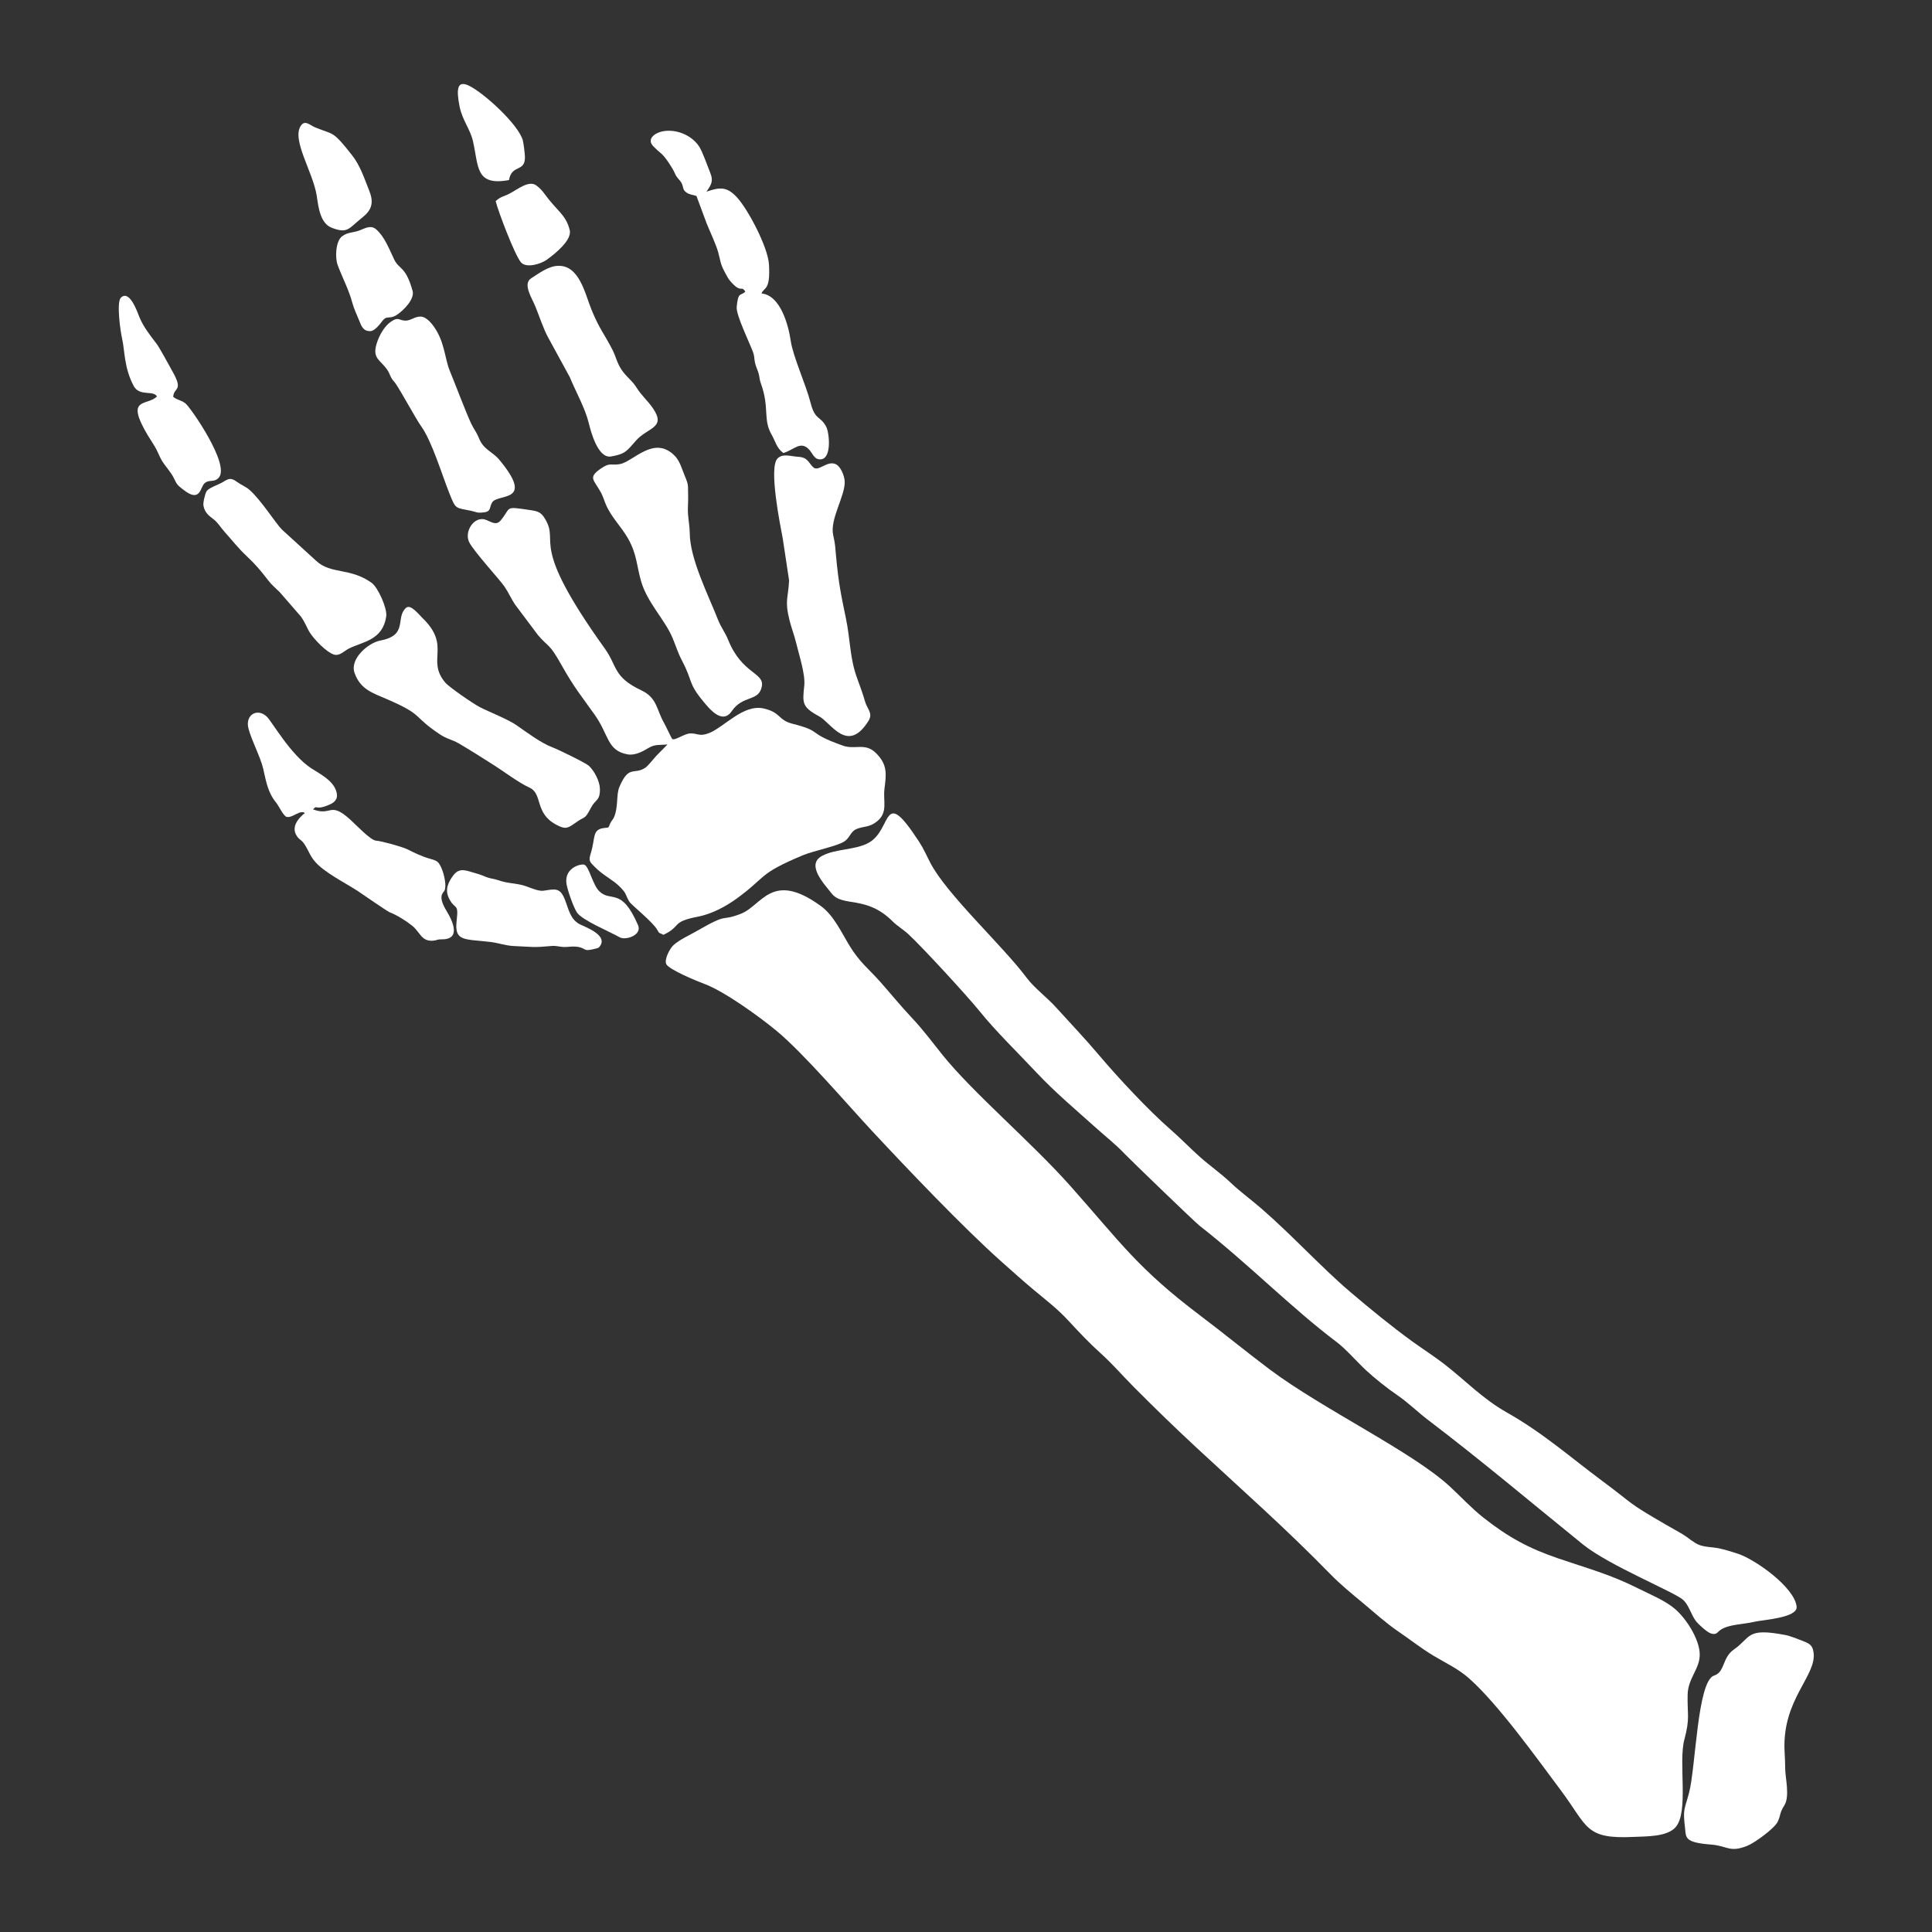 <svg xmlns="http://www.w3.org/2000/svg" width="375" viewBox="0 0 375 375" height="375" version="1.0"><rect x="0" y="0" width="375" height="375" fill="#333333" stroke="none"/><defs><clipPath id="a"><path d="M 326 316 L 352.586 316 L 352.586 359 L 326 359 Z M 326 316"/></clipPath></defs><path fill="#FFF" d="M 78.82 117.977 C 76.656 119.879 79.328 123.289 73.84 124.324 C 71.434 124.777 67.883 127.891 68.805 130.566 C 69.93 133.84 72.336 134.504 75.242 135.766 C 82.352 138.848 79.934 138.91 85.371 142.531 C 86.715 143.43 87.84 143.59 89.016 144.277 C 91.32 145.633 93.699 147.133 95.957 148.578 C 97.973 149.867 100.703 151.934 102.758 152.871 C 105.391 154.07 103.719 157.773 107.895 160.035 C 109.625 160.977 110.121 160.852 111.578 159.789 C 113.73 158.211 113.371 159.305 114.738 156.727 C 115.598 155.102 116.516 155.457 116.438 153.047 C 116.391 151.617 115.371 149.66 114.344 148.68 C 113.73 148.09 108.277 145.445 107.23 145.059 C 105.055 144.254 102.227 142.137 100.281 140.781 C 98.602 139.609 95.148 138.273 93.156 137.266 C 91.949 136.652 87.215 133.422 86.422 132.484 C 82.672 128.043 87.676 125.414 81.949 119.902 C 81.336 119.316 79.707 117.195 78.82 117.977 Z M 78.82 117.977" fill-rule="evenodd"/><path fill="#FFF" d="M 30.465 76.953 C 28.531 78.875 24.242 76.965 28.605 84.363 C 29.094 85.195 29.988 86.496 30.371 87.262 C 31 88.508 31.066 88.977 31.91 90.137 C 32.473 90.91 33.281 91.871 33.691 92.703 C 34.418 94.18 34.418 94.145 35.652 95.102 C 38.922 97.645 38.844 94.582 39.684 93.824 C 40.648 92.949 41.523 93.77 42.477 92.695 C 44.691 90.195 37.062 79.195 36.023 78.324 C 35.223 77.656 34.371 77.656 33.621 77.027 C 33.727 75.09 35.719 76.023 33.43 72.008 C 32.746 70.812 31.008 67.512 30.332 66.645 C 29.141 65.113 27.766 63.324 27.047 61.52 C 26.648 60.516 25.145 56.168 23.473 57.77 C 22.562 58.645 23.375 64.332 23.703 65.738 C 24.227 68.004 24.059 71.355 25.941 74.898 C 27.074 77.031 29.766 75.672 30.465 76.953 Z M 30.465 76.953" fill-rule="evenodd"/><path fill="#FFF" d="M 43.254 93.57 C 42.484 94.047 40.492 94.699 40.105 95.34 C 39.801 95.848 39.375 97.586 39.492 98.164 C 39.758 99.492 40.445 100.016 41.434 100.777 C 42.375 101.508 42.793 102.359 43.59 103.238 C 45.129 104.93 46.172 106.34 47.879 107.941 C 49.645 109.598 50.656 110.824 52.117 112.723 C 52.777 113.586 53.531 114.172 54.277 114.918 L 58.398 119.66 C 59.281 120.879 59.539 121.879 60.219 122.906 C 61.051 124.164 63.332 126.559 64.77 127.035 C 65.918 127.414 66.77 126.348 67.746 125.867 C 70.5 124.516 74.324 124.254 74.969 119.59 C 75.176 118.082 73.383 114.027 72.125 113.121 C 67.957 110.129 64.23 111.52 61.379 108.867 L 54.727 102.793 C 53.539 101.621 50.746 97.156 48.484 95.133 C 47.699 94.43 46.918 94.191 46.078 93.586 C 44.844 92.695 44.465 92.816 43.254 93.57 Z M 43.254 93.57" fill-rule="evenodd"/><path fill="#FFF" d="M 116.68 90.91 C 114.023 92.719 115.273 93.082 116.652 95.617 C 117.043 96.34 117.262 97.141 117.59 97.902 C 118.672 100.449 120.609 102.219 121.934 104.578 C 123.648 107.641 123.555 109.785 124.434 112.812 C 125.656 117.02 129.031 120.23 130.539 123.816 C 131.133 125.234 131.633 126.828 132.348 128.176 C 134.539 132.324 133.516 132.492 136.379 135.984 C 137.617 137.492 140.164 140.762 142.027 138.039 C 144.23 134.812 147.312 136.273 147.875 133.207 C 148.371 130.512 143.98 130.828 141.324 124.168 C 140.766 122.762 139.973 121.84 139.355 120.266 C 137.477 115.488 133.918 108.508 133.879 103.473 C 133.867 102.219 133.645 101.098 133.547 99.848 C 133.445 98.559 133.613 97.496 133.566 96.191 C 133.488 94.184 133.746 94.328 132.895 92.312 C 132.324 90.965 131.969 89.477 130.934 88.434 C 126.91 84.398 122.922 89.629 120.297 90.086 C 118.508 90.398 118.465 89.695 116.68 90.91 Z M 116.68 90.91" fill-rule="evenodd"/><path fill="#FFF" d="M 75.918 62.41 C 74.578 63.309 73.539 65.215 73.078 66.793 C 72.25 69.641 73.812 69.801 75.191 71.812 C 75.555 72.348 75.625 72.727 75.914 73.266 C 76.211 73.832 76.488 74 76.82 74.492 C 77.895 76.074 80.789 81.406 81.75 82.742 C 83.844 85.645 85.805 92.223 87.25 95.816 C 88.477 98.859 88.32 98.516 91.352 99.129 C 92.609 99.383 92.457 99.629 93.984 99.441 C 95.402 99.266 94.953 98.359 95.559 97.473 C 96.734 95.758 103.91 97.645 96.891 89.211 C 95.633 87.699 93.867 87.297 92.98 85.094 C 92.43 83.727 91.98 83.34 91.457 82.223 C 90.469 80.125 88.332 74.469 87.309 71.988 C 86.262 69.461 86.344 66.047 83.867 62.934 C 83.379 62.324 82.559 61.523 81.75 61.453 C 80.562 61.352 79.742 62.277 78.652 62.234 C 77.367 62.184 77.375 61.434 75.918 62.41 Z M 75.918 62.41" fill-rule="evenodd"/><path fill="#FFF" d="M 123.449 85.512 C 125.738 82.938 129.332 83.098 126.77 79.297 C 125.703 77.719 124.562 76.863 123.527 75.191 C 122.535 73.594 121.203 72.969 120.172 70.977 C 119.691 70.051 119.402 68.926 118.941 68.016 C 117.246 64.699 116.336 63.875 114.781 60.039 C 113.531 56.949 112.438 51.422 108.27 51.598 C 106.418 51.672 104.57 53.074 103.086 54.027 C 101.406 55.105 103.258 57.867 103.926 59.516 C 104.613 61.211 105.535 63.953 106.367 65.453 L 110.602 73.215 C 111.695 75.902 113.559 79.184 114.266 82.07 C 114.68 83.77 116.059 89.023 118.586 88.602 C 121.418 88.129 121.684 87.504 123.449 85.512 Z M 123.449 85.512" fill-rule="evenodd"/><path fill="#FFF" d="M 66.41 45.855 C 65.137 46.789 65.008 50.016 65.543 51.453 C 66.457 53.902 67.73 56.281 68.395 58.797 C 68.703 59.973 69.293 61.137 69.746 62.285 C 70.172 63.363 70.527 64.332 71.941 64.266 C 72.691 64.23 73.684 63.012 74.129 62.41 C 75.141 61.043 75.496 62.078 76.961 61.156 C 78.23 60.352 80.543 58.086 80.082 56.449 C 78.715 51.566 77.48 52.406 76.488 50.32 C 75.566 48.383 74.648 45.934 73.008 44.512 C 71.965 43.609 70.836 44.328 69.777 44.727 C 68.516 45.207 67.551 45.02 66.41 45.855 Z M 66.41 45.855" fill-rule="evenodd"/><path fill="#FFF" d="M 98.793 34.949 C 99.355 31.754 102.008 33.574 101.887 30.324 C 101.867 29.785 101.621 27.746 101.48 27.246 C 100.594 24.074 93.746 17.895 90.961 16.602 C 88.746 15.574 88.543 17.281 89.195 20.621 C 89.73 23.348 91.25 25 91.805 27.414 C 92.922 32.277 92.23 36.168 98.793 34.949 Z M 98.793 34.949" fill-rule="evenodd"/><path fill="#FFF" d="M 58.422 24.363 C 56.5 27.078 60.793 33.398 61.488 38.074 C 61.801 40.168 62.148 43.336 64.367 44.199 C 67.438 45.398 67.691 44.352 69.926 42.551 C 71.383 41.375 72.926 40.145 71.695 37.082 C 70.707 34.629 69.949 32.184 68.336 30.133 C 64.52 25.27 64.816 26.215 61.219 24.746 C 60.168 24.316 59.223 23.227 58.422 24.363 Z M 58.422 24.363" fill-rule="evenodd"/><path fill="#FFF" d="M 96.207 39.031 C 96.707 41.086 99.914 49.496 101.109 50.91 C 102.133 52.117 104.977 51.25 106.16 50.395 C 107.555 49.379 111.047 46.672 110.586 44.688 C 109.891 41.695 108.031 40.863 105.805 37.777 C 105.281 37.051 104.816 36.504 104.07 35.973 C 102.637 34.953 100.465 36.762 98.895 37.582 C 97.672 38.223 97.344 38.047 96.207 39.031 Z M 96.207 39.031" fill-rule="evenodd"/><path fill="#FFF" d="M 135.184 38.043 L 137.168 43.383 C 137.816 44.984 138.988 47.449 139.414 49.008 C 140.043 51.301 139.668 51.086 141.309 53.965 C 141.586 54.453 142.438 55.367 142.898 55.691 C 143.961 56.441 144.031 55.562 144.664 56.605 C 143.785 57.516 143.266 56.492 142.992 59.598 C 142.855 61.137 145.457 66.465 146.137 68.277 C 146.453 69.121 146.363 69.449 146.523 70.289 C 146.699 71.207 147.012 71.656 147.254 72.5 C 147.441 73.164 147.402 73.664 147.68 74.41 C 149.41 79.148 148.043 81.355 149.754 84.336 C 150.539 85.707 150.711 86.953 152.039 87.926 C 154.035 87.402 155.398 85.387 157.105 87.324 C 157.613 87.895 158.016 88.965 158.832 89.129 C 161.594 89.672 160.977 84.02 160.398 82.895 C 159.246 80.648 158.219 81.664 157.34 78.211 C 156.441 74.668 153.914 69.184 153.484 66.176 C 153.066 63.285 151.547 57.32 147.805 56.957 C 148.328 55.688 149.562 56.445 149.254 51.293 C 149.051 47.945 145.152 40.551 142.992 38.25 C 141.109 36.242 139.75 36.277 137.133 37.207 C 137.969 35.922 138.566 35.254 137.832 33.477 C 137.309 32.203 136.379 29.488 135.723 28.469 C 134.246 26.18 131.141 24.961 128.539 25.508 C 127.164 25.797 125.402 26.969 126.84 28.43 C 127.289 28.883 127.836 29.387 128.328 29.789 C 129.098 30.414 130.52 32.562 130.961 33.586 C 131.418 34.656 131.906 34.82 132.297 35.543 C 132.73 36.355 132.406 36.789 133.27 37.387 C 133.883 37.82 134.602 37.816 135.184 38.043 Z M 135.184 38.043" fill-rule="evenodd"/><path fill="#FFF" d="M 150.926 88.977 C 149.152 90.73 151.457 101.973 151.938 104.574 L 153.16 112.648 C 153.004 116.148 152.262 116.465 153.25 120.418 C 153.629 121.938 154.137 123.16 154.516 124.727 C 155.074 127.07 156.34 130.867 156.109 133.07 C 155.758 136.469 155.617 137.215 159.008 139.047 C 161.32 140.297 164.508 146.422 168.562 139.938 C 169.52 138.41 168.309 137.645 167.895 136.129 C 167.543 134.852 166.855 132.969 166.383 131.68 C 164.906 127.676 165.086 124.273 164.164 119.879 C 163.27 115.617 162.75 113.117 162.27 107.871 C 162.098 106.035 162.145 105.762 161.723 103.875 C 161.027 100.781 164.078 96.238 163.957 93.438 C 163.91 92.344 163.141 90.32 161.965 90 C 160.328 89.559 158.832 91.582 157.875 90.719 C 156.914 89.848 156.84 88.766 154.93 88.664 C 153.516 88.59 151.953 87.961 150.926 88.977 Z M 150.926 88.977" fill-rule="evenodd"/><path fill="#FFF" d="M 107.082 183.613 C 107.969 183.535 108.543 183.77 109.367 183.809 C 110.277 183.848 110.859 183.652 111.867 183.75 C 113.129 183.871 113.234 184.293 113.93 184.41 C 114.211 184.457 116.047 184.102 116.227 183.91 C 118.477 181.547 113.258 179.82 112.43 179.348 C 110.652 178.336 110.383 176.473 109.625 174.566 C 108.688 172.223 107.734 172.559 105.523 172.883 C 104.289 173.062 102.602 172.066 101.18 171.754 C 99.332 171.348 98.469 171.457 96.613 170.816 C 95.859 170.559 95.164 170.543 94.379 170.23 C 93.582 169.91 93.199 169.734 92.348 169.508 C 90.801 169.102 89.277 168.23 88.051 169.824 C 87.016 171.168 86.332 172.621 87.098 174.262 C 88.281 176.785 89.062 175.051 88.637 178.684 C 88.152 182.781 90.059 182.227 95.176 182.832 C 96.664 183.008 98.227 183.559 99.656 183.621 C 103.492 183.785 103.434 183.953 107.082 183.613 Z M 107.082 183.613" fill-rule="evenodd"/><path fill="#FFF" d="M 111.98 177.109 C 112.98 178.621 118.246 180.773 120.258 181.918 C 121.449 182.598 124.668 181.492 123.848 179.59 C 120.582 171.996 118.574 175.266 116.277 172.949 C 115.016 171.676 114.316 168.074 113.367 167.82 C 112.703 167.645 109.75 168.379 109.914 171.184 C 109.984 172.41 111.301 176.086 111.98 177.109 Z M 111.98 177.109" fill-rule="evenodd"/><path fill="#FFF" d="M 59.176 157.797 C 59.062 157.945 56.031 160.055 57.664 162.344 C 58.305 163.238 58.555 162.848 59.457 164.449 C 60.074 165.543 60.23 166.137 61.066 167.148 C 62.852 169.316 67.031 171.367 69.426 172.938 C 70.25 173.477 75.16 176.898 75.695 177.102 C 77.008 177.59 78.941 178.816 80.008 179.684 C 81.602 180.98 81.797 182.848 84.211 182.57 C 84.945 182.484 84.852 182.312 85.617 182.328 C 89.516 182.418 87.977 178.961 86.672 176.809 C 84.906 173.895 85.996 173.367 86.266 172.875 C 86.715 172.059 86.25 169.738 85.676 168.465 C 85.121 167.227 84.805 167.062 83.594 166.723 C 81.715 166.195 80.715 165.645 79 164.816 C 78.066 164.363 74.066 163.238 72.977 163.168 C 71.922 163.098 69.18 160.172 67.988 159.09 C 63.957 155.426 64.375 158.492 60.762 157.098 C 61.664 156.074 61.047 157.445 64.012 156.152 C 65.305 155.586 65.699 154.723 65.203 153.387 C 64.477 151.426 62.203 150.266 60.5 149.18 C 56.414 146.57 52.781 140.031 51.777 139.09 C 49.922 137.344 47.531 138.777 48.23 141.414 C 48.871 143.832 50.566 146.949 51.082 149.188 C 51.656 151.664 51.961 153.797 53.613 155.812 C 54.148 156.461 55.02 158.426 55.656 158.562 C 56.801 158.801 58.219 157.121 59.176 157.797 Z M 59.176 157.797" fill-rule="evenodd"/><g clip-path="url(#a)"><path fill="#FFF" d="M 352.016 320.781 C 351.812 319.191 351.094 318.977 349.719 318.426 C 349.004 318.141 347.352 317.512 346.656 317.379 C 338.852 315.863 339.98 317.781 336.547 320.164 C 334.242 321.766 334.832 324.559 332.719 325.219 C 329.438 326.238 329.16 343.023 327.836 348.016 C 326.93 351.414 326.621 351.07 327.066 354.828 C 327.281 356.637 326.863 357.625 332.062 358.023 C 335.395 358.277 335.641 359.66 339.168 358.262 C 340.535 357.719 344.461 354.891 345.07 353.562 C 345.676 352.25 345.391 351.898 346.332 350.434 C 347.449 348.699 346.516 345.031 346.512 343.383 C 346.508 342.113 346.438 341.047 346.379 339.801 C 345.926 329.836 352.602 325.328 352.016 320.781 Z M 352.016 320.781" fill-rule="evenodd"/></g><path fill="#FFF" d="M 168.688 163.539 C 166.148 165.012 162.215 164.703 159.562 166.125 C 156.328 167.859 160.113 171.715 161.379 173.371 C 163.543 176.188 168.051 173.652 173.262 178.84 C 174.18 179.754 175.32 180.41 176.297 181.309 C 179.109 183.902 187.875 193.469 190.023 196.137 C 193.281 200.18 197.551 204.312 201.152 208.152 C 204.852 212.09 208.699 215.289 212.68 218.875 C 214.828 220.805 216.391 221.957 218.469 224.133 C 219.508 225.219 231.906 237.188 232.812 237.895 C 242.32 245.316 250.656 253.875 259.461 260.504 C 261.23 261.832 263.422 264.371 265.16 265.984 C 266.785 267.492 269.34 269.527 271.176 270.773 C 273.324 272.234 275.129 274.047 277.164 275.594 C 287.754 283.652 296.922 291.418 307.234 299.766 C 312.355 303.906 325.121 309.043 326.738 310.57 C 327.809 311.582 328.234 313.359 329.129 314.59 C 329.594 315.234 331.324 316.797 332.051 317.039 C 333.215 317.426 333.312 316.777 333.98 316.34 C 335.625 315.254 338.227 315.332 340.605 314.77 C 342.117 314.414 348.93 314.035 348.727 311.867 C 348.371 308.137 340.707 302.676 337.289 301.566 C 336.156 301.199 334.797 300.777 333.637 300.531 C 332.406 300.27 330.973 300.316 329.824 299.871 C 328.723 299.449 327.672 298.441 326.621 297.805 C 325.578 297.172 324.496 296.605 323.441 295.992 C 315.453 291.352 317.711 292.441 310.996 287.449 C 304.691 282.766 299.555 278.164 292.398 274.113 C 287.77 271.492 284.469 267.977 280.301 264.746 C 278.379 263.254 276.137 261.828 274.125 260.371 C 269.945 257.332 266.047 254.133 262.113 250.793 C 256.559 246.078 250.812 239.754 244.762 234.516 C 242.793 232.812 240.742 231.336 238.844 229.535 C 236.934 227.723 234.852 226.293 232.902 224.559 C 230.941 222.812 229.113 220.895 227.148 219.191 C 222.957 215.551 216.957 209.121 213.172 204.633 C 210.805 201.824 207.445 198.254 204.918 195.473 C 203.18 193.562 200.711 191.719 199.266 189.781 C 194.582 183.504 183.688 173.555 180.531 167.391 C 179.773 165.91 179.277 164.73 178.348 163.309 C 171.219 152.391 173.27 160.887 168.688 163.539 Z M 168.688 163.539" fill-rule="evenodd"/><path fill="#FFF" d="M 129.316 187.121 C 129.816 188.207 135.43 190.496 136.715 190.973 C 140.609 192.414 147.379 197.324 150.684 200.051 C 155.973 204.418 164.473 214.379 169.305 219.566 C 176.188 226.957 187.004 238.309 194.363 244.867 C 196.512 246.777 198.656 248.707 200.867 250.547 C 203.195 252.48 205.254 254.055 207.34 256.301 C 209.496 258.625 211.305 260.566 213.676 262.703 C 215.934 264.746 217.789 266.91 219.906 269.047 C 223.965 273.148 228.312 277.359 232.547 281.277 C 241.293 289.383 249.727 296.836 258.098 305.418 C 260.238 307.609 262.344 309.309 264.68 311.254 C 266.832 313.047 269.012 315.035 271.324 316.609 C 273.621 318.168 275.852 319.945 278.219 321.363 C 280.691 322.844 283.035 323.887 285.227 325.844 C 290.848 330.871 298.078 340.977 302.949 347.492 C 308.227 354.547 307.594 357 317.051 356.543 C 319.43 356.426 323.539 356.574 325.23 354.66 C 327.832 351.719 325.746 342.145 326.922 337.699 C 328.074 333.355 327.477 332.98 327.57 328.902 C 327.645 325.652 330.031 323.883 329.914 320.957 C 329.801 318.059 327.27 314.129 325.09 312.273 C 323.133 310.617 320.242 309.457 317.938 308.297 C 312.469 305.547 308.09 304.418 302.438 302.48 C 296.652 300.5 292.77 298.375 287.957 294.594 C 285.652 292.781 283.609 290.562 281.457 288.566 C 274.133 281.77 256.676 273.488 246.414 265.777 C 241.922 262.402 237.523 258.793 232.996 255.375 C 220.879 246.234 217.598 241.289 207.852 230.301 C 200.246 221.727 188.746 212.027 182.887 204.695 C 180.816 202.105 179.215 199.914 176.91 197.469 C 174.773 195.199 172.941 192.926 170.895 190.617 C 168.543 187.969 166.918 186.84 164.949 183.652 C 163.324 181.012 161.848 177.684 159.316 175.848 C 149.77 168.914 147.941 175.766 143.785 177.371 C 139.68 178.961 141.641 177.012 135.34 180.656 C 133.879 181.504 131.977 182.328 130.738 183.438 C 129.988 184.105 128.906 186.238 129.316 187.121 Z M 129.316 187.121" fill-rule="evenodd"/><path fill="#FFF" d="M 129.547 144.492 L 129.512 144.547 L 127.355 146.742 C 126.867 147.277 125.742 148.703 125.246 149.023 C 123.004 150.484 122.082 148.383 120.215 152.762 C 119.59 154.227 120.043 156.621 119.188 158.609 C 118.953 159.152 118.719 159.215 118.41 159.895 C 118.055 160.684 118.266 160.617 117.398 160.699 C 114.84 160.938 115.625 162.57 114.672 165.613 C 114.184 167.164 114.5 167.297 115.488 168.309 C 117.07 169.926 118.949 170.742 120.309 172.113 C 121.742 173.562 121.262 173.504 122.152 175.012 C 122.52 175.633 126.727 178.953 127.555 180.457 C 128.074 181.398 127.941 180.945 128.758 181.453 C 132.434 179.715 130.102 178.961 135.516 177.914 C 138.102 177.41 140.762 176.012 142.895 174.477 C 148.879 170.16 146.977 169.707 155.848 166 C 157.918 165.137 162.629 164.215 163.953 163.281 C 165.023 162.527 165.078 161.379 166.289 160.898 C 167.793 160.297 168.68 160.648 170.184 159.465 C 172.43 157.707 171.367 155.516 171.676 153.082 C 172.027 150.293 172.32 148.43 170.008 146.156 C 167.91 144.09 165.977 145.57 163.609 144.73 C 156.262 142.121 159.945 142.035 153.785 140.469 C 150.984 139.754 151.59 138.289 148.258 137.52 C 144.277 136.598 140.52 141.184 137.582 142.309 C 135.707 143.027 135.395 142.301 133.957 142.355 C 132.816 142.398 131.02 143.789 130.473 143.441 C 130.375 143.383 129.195 140.836 128.945 140.418 C 127.422 137.836 127.617 135.465 124.48 133.992 C 118.992 131.41 119.852 129.312 117.387 125.875 C 102.48 105.102 108.637 105.594 105.879 100.852 C 105.094 99.5 104.543 99.25 103.07 99.031 C 97.691 98.23 99.352 98.414 97.172 101.027 C 96.293 102.082 95.324 101.273 94.348 100.906 C 92.02 100.02 90.043 103.219 91.074 105.25 C 91.992 107.07 96.965 112.461 97.934 113.875 C 98.68 114.961 99.215 116.215 99.965 117.332 L 104.449 123.309 C 106.668 125.871 106.543 124.723 109.035 129.164 C 111.543 133.621 112.805 135.02 115.457 138.773 C 118.223 142.684 117.809 145.691 121.816 146.422 C 123.277 146.684 124.781 145.84 125.961 145.133 C 127.164 144.414 128.18 144.652 129.547 144.492 Z M 129.547 144.492" fill-rule="evenodd"/><path fill="#FFF" d="M 131.586 96.504 L 131.656 97.105 Z M 131.586 96.504" fill-rule="evenodd"/><path fill="#FFF" d="M 145.715 178.695 C 143.297 179.574 139.75 179.531 132.992 183.734 C 129.473 185.957 130.895 187.234 134.133 188.539 C 144.047 192.547 139.98 190.715 148.531 196.52 C 154.898 200.848 162.121 209.16 167.352 214.863 C 173.562 221.633 185.43 234.055 191.969 240.152 C 196.027 243.938 200.543 247.988 204.852 251.469 C 217.191 261.418 228.641 275.422 241.418 286.887 C 245.664 290.699 249.969 294.734 254.086 298.691 C 256.195 300.723 258.129 302.879 260.203 304.926 C 262.297 306.988 264.5 308.664 266.75 310.527 C 271.145 314.176 275.371 317.406 280.207 320.469 C 290.617 327.062 297.055 336.586 304.566 346.434 C 310.586 354.328 308.297 354.918 318.91 354.551 C 322.047 354.445 324.578 354.148 324.766 350.434 C 324.906 347.727 324.293 344.266 324.297 341.277 C 324.297 337.973 325.594 335.902 325.641 333.066 C 325.695 329.766 324.262 327.977 326.273 324.879 C 328.262 321.824 328.074 320.066 326.137 316.84 C 324.422 313.973 322.285 312.801 319.43 311.324 C 313.953 308.5 310.379 306.82 304.453 304.949 C 298.719 303.137 293.527 301.742 288.785 297.996 C 286.523 296.211 284.613 294.148 282.414 292.363 C 280.25 290.605 278.91 288.793 276.625 287.199 C 266.945 280.465 257.164 275.762 248.672 269.758 C 244.004 266.457 239.883 262.891 235.336 259.516 C 221.887 249.523 220.961 247.875 210.047 235.73 C 205.988 231.215 202.309 226.926 197.926 222.664 C 191.316 216.238 185.059 210.895 179.617 203.52 C 177.715 200.945 175.773 198.93 173.645 196.574 C 171.633 194.344 169.848 191.992 167.691 189.879 C 160.863 183.188 162.859 179.258 156.758 176.02 C 149.531 172.18 149.246 177.41 145.715 178.695 Z M 145.715 178.695" fill-rule="evenodd"/><path fill="#FFF" d="M 174.285 160.223 C 171.281 162 172.723 165.422 164.125 166.484 C 163.004 166.625 160.582 166.688 160.016 167.809 C 159.41 169.008 160.676 170.691 161.57 171.422 C 162.828 172.449 169.039 173.809 171.688 175.301 C 172.75 175.902 173.562 176.91 174.473 177.715 C 175.414 178.547 176.48 179.215 177.406 180.055 C 182.344 184.527 189.074 192.598 193.523 197.535 C 196.906 201.285 200.863 205.098 204.387 208.793 C 209.316 213.957 213.172 216.461 218.164 222.105 C 219.137 223.207 225.293 228.707 226.664 230.012 C 227.578 230.883 228.367 231.863 229.289 232.723 C 230.242 233.605 231.211 234.352 232.152 235.285 L 237.949 240.234 C 244.617 245.094 249.418 250.258 255.164 254.762 C 256.293 255.645 256.988 256.391 258.012 257.324 C 258.977 258.207 260.023 258.801 261.023 259.594 C 264.551 262.395 266.438 265.637 272.41 269.582 C 274.25 270.801 276.453 272.691 278.227 274.117 C 280.262 275.75 282.27 276.922 284.25 278.516 C 288.25 281.742 291.961 284.641 295.812 288.086 C 304.969 296.277 311.965 301.281 322.891 306.93 C 325.918 308.492 327.988 308.809 329.09 310.828 C 331.055 314.422 330.676 315.211 335.719 313.656 C 336.82 313.316 338.688 313.156 339.938 312.918 C 345.758 311.812 350 312.508 339.52 304.602 C 338.352 303.723 334.223 302.105 332.777 301.867 C 331.516 301.664 330.414 301.957 329.172 301.41 C 328.297 301.027 327.016 299.988 326.07 299.43 C 318.121 294.727 315.336 292.848 307.828 287 C 305.895 285.492 303.973 283.785 302.055 282.336 C 296.484 278.133 289.742 274.016 283.801 269.906 C 281.871 268.57 279.996 266.801 277.996 265.363 C 271.418 260.652 266.637 257.391 260.25 251.746 C 254.867 246.988 249.184 241.152 243.547 236.016 C 241.684 234.32 239.602 232.891 237.703 231.148 C 233.969 227.727 230.117 224.539 226.352 221.066 C 222.465 217.48 219.086 213.766 215.41 209.988 C 209.875 204.293 205.039 198.301 199.406 192.609 C 197.555 190.738 196.082 188.379 194.152 186.348 C 192.316 184.418 190.652 182.535 188.91 180.527 C 187.246 178.613 185.039 176.508 183.539 174.637 C 178.879 168.816 177.391 162.938 174.285 160.223 Z M 174.285 160.223" fill-rule="evenodd"/><path fill="#FFF" d="M 139.648 170.57 C 138.684 169.895 137.691 167.883 138.328 166.82 C 139.242 167.445 139.086 167.543 139.52 168.625 C 139.859 169.469 140.195 169.91 139.648 170.57 Z M 145.48 161.676 C 146.84 161.52 148.629 162.137 149.168 163.414 C 148.375 163.676 147.676 163.258 146.961 162.996 C 146.223 162.727 145.426 162.664 145.48 161.676 Z M 164.754 155.035 C 163.426 154.512 162.691 152.59 162.805 151.84 C 163.719 151.668 163.602 152.02 164.109 152.941 C 164.504 153.648 164.863 154.344 164.754 155.035 Z M 162.191 154.855 C 161.75 154.785 161.949 155.164 161.215 153.82 C 160.801 153.062 159.246 150.227 160.523 150.047 C 161.168 150.555 161.406 151.668 161.723 152.449 C 161.871 152.809 162.133 153.348 162.246 153.691 C 162.543 154.562 162.586 154.266 162.191 154.855 Z M 146.215 154.121 C 144.594 155.523 141.199 153.496 140.004 152.18 C 139.715 151.863 138.191 149.223 137.988 148.734 C 137.531 147.648 136.418 145.785 137.223 144.895 C 138.402 145.012 138.844 147.164 139.273 148.215 C 141.672 154.125 145.625 152.625 146.215 154.121 Z M 157.652 163.398 C 159.117 162.801 161.207 162.66 162.336 161.699 C 163.469 160.73 163.457 159.402 165.512 158.859 C 166.254 158.664 167.219 158.598 167.914 158.324 C 170.523 157.301 169.094 155.508 169.562 152.77 C 169.914 150.695 170.082 150.328 168.984 148.27 C 167.602 145.66 166.168 148.301 161.016 146.723 C 157.676 145.703 155.629 142.453 154.195 143.348 C 154.375 144.32 154.91 145.305 155.289 146.234 C 155.707 147.254 155.797 147.965 156.188 148.938 C 156.566 149.891 157.09 150.977 157.375 151.941 C 158.762 156.621 155.848 153.809 154.691 149.512 C 154.082 147.246 153.266 145.223 152.855 143.77 C 152.477 142.43 152.191 142.895 151.203 141.887 C 150.184 140.852 149.852 139.566 147.332 139.379 C 145.215 139.219 140.5 143.086 139.535 143.484 C 136.566 144.711 137.457 144.953 134.488 144.18 C 132.027 143.539 126.75 149.25 126.668 150.242 C 127.871 150.891 131.965 152.004 131.629 153.695 C 129.996 152.645 126.898 150.672 124.855 150.996 C 119.332 151.875 122.207 153.496 120.148 158.867 C 119.863 159.617 119.328 160.227 119.109 161.082 C 121.227 162.055 122.734 161.113 125.039 162.695 C 126.027 163.379 129.375 166.113 129.414 167.168 C 128.523 168.297 127.246 166.516 126.613 165.871 C 124.477 163.695 123.328 163.098 120.598 162.828 C 118.949 162.664 118.633 162.543 116.965 163.281 C 116.523 165.52 115.508 166.184 117.418 167.906 C 118.75 169.109 120.219 169.77 121.496 170.996 C 122.398 171.871 122.73 172.406 123.223 173.59 C 123.762 174.875 128.355 179.363 128.695 179.508 C 130.129 177.852 129.414 177.551 132.004 176.586 C 133.512 176.023 135.242 176.035 136.664 175.465 C 137.863 174.98 144.594 171.508 145.125 170.906 C 147.145 168.625 149.684 166.621 152.531 165.477 C 154.238 164.789 155.945 164.098 157.652 163.398 Z M 157.652 163.398" fill-rule="evenodd"/><path fill="#FFF" d="M 329.254 355.695 C 330.945 356.043 333.707 356.168 335.133 356.66 C 337.57 357.496 338.871 356.523 341.344 354.66 C 344.258 352.469 343.109 352.57 344.609 349.711 C 345.531 347.945 344.078 340.57 344.438 336.926 C 344.57 335.574 345.23 332.406 345.742 331.199 C 346.457 329.516 347.395 327.594 348.223 325.965 C 351.273 319.977 351.156 320.562 344.098 318.961 C 342.625 318.629 342.23 318.672 340.828 319.301 C 338.473 320.355 336.141 324.156 335.109 326.406 C 334.105 328.609 332.414 328.105 331.871 331.465 C 331.586 333.23 330.938 335.598 330.797 337.289 C 330.527 340.551 330.203 346.125 329.27 349.203 C 328.664 351.195 328.25 353.738 329.254 355.695 Z M 329.254 355.695" fill-rule="evenodd"/><path fill="#FFF" d="M 140.301 137.387 C 141.117 136.738 140.875 136.391 141.578 135.66 C 142.402 134.805 143.102 134.969 143.832 134.281 C 143.672 133.629 143.234 134.68 142.91 133.438 C 143.836 133.121 144.309 133.539 145.508 132.852 C 145.617 131.484 143.535 131.535 141.656 128.891 C 140.324 127.016 139.633 125.023 138.477 123.012 C 137.453 121.215 134.223 112.375 132.855 109.348 C 132.527 109.41 132.969 109.484 132.16 109.797 C 132.254 107.668 132.066 105.793 132.055 103.719 C 132.051 103.066 131.664 97.719 131.543 97.402 C 131.008 98.043 130.621 102.273 128.957 105.52 C 128.199 104.676 129.414 102.734 129.668 101.695 C 129.965 100.473 131.352 94.152 131.203 93.332 C 130.961 92.012 130.02 89.691 128.836 88.91 C 126.668 87.484 123.227 91.797 119.121 91.859 C 115.746 91.91 117.723 93.711 118.27 94.938 C 118.676 95.852 119.02 96.855 119.406 97.781 C 120.203 99.684 124.793 104.242 125.426 109.141 C 125.898 112.777 127.758 116.062 129.719 119.074 C 134.121 125.832 136.059 136.66 140.301 137.387 Z M 140.301 137.387" fill-rule="evenodd"/><path fill="#FFF" d="M 105.988 122.789 C 109.09 125.641 110.434 128.305 112.34 131.82 C 112.758 132.59 113.875 134.742 114.312 135.289 C 118.102 140.031 116.797 140.008 120.531 143.988 C 121.539 145.066 123.289 145.031 123.32 145.02 C 124.023 144.375 124.336 143.551 125.242 143.098 C 126.434 142.508 127.176 143.117 127.871 142.414 C 127.551 141.168 125.43 136.516 124.168 135.773 C 121.473 134.184 121.262 134.977 119.035 132.043 C 116.008 128.066 116.992 128.426 116.082 127.043 C 115.754 126.547 115.332 126.281 114.965 125.75 C 113.883 124.188 111.746 121.156 110.922 119.613 C 109.547 117.051 108.258 115.395 107.117 112.594 C 106.004 109.859 104.812 108.02 105.07 105.008 C 105.168 103.883 104.875 102.34 104.105 101.477 C 103.355 100.629 102.188 100.723 101.16 100.457 C 98.051 99.652 99.398 104.16 95.855 103.297 C 94.734 103.023 93.918 101.953 92.996 102.664 C 91.773 103.605 92.352 104.641 93.18 105.535 C 94.691 107.172 96.043 109.559 97.531 111.047 C 99.496 113.008 100.18 115.387 101.68 117.137 C 103.008 118.691 104.727 121.625 105.988 122.789 Z M 105.988 122.789" fill-rule="evenodd"/><path fill="#FFF" d="M 79.609 120.305 C 77.766 122.809 79.738 124.762 74.48 125.77 C 72.391 126.172 72.273 126.414 71.035 127.996 C 69.906 129.43 69.867 130.293 71.223 131.852 C 72.398 133.203 76.066 134.516 77.793 135.254 C 81.801 136.973 84.137 140.223 86.984 141.816 C 88.301 142.555 88.852 142.406 90.383 143.461 C 91.422 144.176 92.566 144.582 93.523 145.355 C 96.598 147.84 99.891 149.332 103.27 150.957 C 104.473 151.535 105.395 152.41 106.566 152.84 C 109.035 153.746 106.891 154.984 106.91 155.922 C 106.926 156.902 108.594 158.457 109.727 158.25 C 111.164 157.984 118.055 152.871 111.328 149.898 C 110.691 149.617 107.559 147.293 105.438 146.188 C 103.445 145.145 101.195 143.086 99.16 142.043 C 94.531 139.676 90.41 137.883 86.289 134.535 C 80.977 130.219 84.988 126.957 82.387 122.664 C 81.965 121.965 80.438 120.289 79.609 120.305 Z M 79.609 120.305" fill-rule="evenodd"/><path fill="#FFF" d="M 161.426 91.98 C 160.105 91.777 159.23 92.781 157.91 93.066 C 155.828 93.516 156.859 91.711 155.473 90.852 C 155.02 90.57 152.906 90.211 152.52 90.535 C 151.859 91.086 151.879 92.852 151.984 93.645 C 152.508 97.516 153.559 104.648 154.289 108.234 C 154.922 111.332 155.02 111.914 154.547 115.016 C 153.828 119.699 156.797 123.254 157.336 129.77 C 157.465 131.293 158.289 132.25 158.203 133.488 C 158.047 135.652 157.922 135.02 159.289 136.781 C 160.496 138.34 162.816 139.453 164.754 139.535 C 166.402 139.605 166.852 139.781 166.609 137.762 C 166.398 136.047 166.055 135.488 165.422 133.918 C 162.832 127.488 164.305 131.336 163.391 126.301 C 162.949 123.871 163.242 121.535 162.203 119.023 C 161.309 116.863 160.656 110.891 160.359 108.094 C 160.297 107.48 160.355 106.887 160.285 106.332 C 159.934 103.566 158.797 104.652 160.781 98.078 C 161.348 96.199 162.926 93.18 161.426 91.98 Z M 161.426 91.98" fill-rule="evenodd"/><path fill="#FFF" d="M 53.133 111.387 C 55.051 114.016 58.469 116.695 60.559 120.426 C 61.715 122.492 62.074 123.633 64.141 125.078 C 66.453 126.699 64.438 125.129 68.777 123.379 C 71.598 122.246 72.117 122.668 73.125 119.684 C 73.5 118.578 71.816 114.742 70.531 114.125 C 63 110.527 64.828 114.762 56.773 106.977 C 53.766 104.07 51.633 102.25 49.145 98.469 C 48.258 97.125 46.566 95.258 44.93 94.863 C 44.645 94.793 39.797 96.031 41.559 98.727 C 41.891 99.234 43.129 99.871 43.695 100.629 L 47.289 105.105 C 47.859 105.77 48.66 106.383 49.289 107.02 C 50.738 108.496 51.91 109.707 53.133 111.387 Z M 53.133 111.387" fill-rule="evenodd"/><path fill="#FFF" d="M 97.762 94.348 C 97.188 90.98 92.426 88.465 91.508 86.512 C 88.961 81.094 87.66 78.059 85.469 72.523 L 84.188 68.328 C 84.082 67.898 84.113 67.52 84.008 67.105 C 83.719 65.957 83.164 65.648 82.664 64.648 C 81.332 61.992 80.82 64.559 78.188 64.004 C 77.152 63.785 76.707 63.672 76.141 64.719 C 73.719 69.207 74.629 67.898 76.648 70.852 C 77.25 71.727 77.484 72.23 77.996 73.145 C 78.504 74.047 78.98 74.605 79.484 75.43 C 79.789 75.93 79.84 76.258 80.109 76.719 L 85.109 84.98 C 85.621 86.262 87.203 89.707 87.402 90.801 C 87.641 92.102 87.207 91.609 87.902 93.289 C 89.348 96.781 89.016 97.336 90.801 97.652 C 91.879 97.84 92.305 97.863 92.98 96.98 C 94.844 94.555 96.043 95.621 97.762 94.348 Z M 97.762 94.348" fill-rule="evenodd"/><path fill="#FFF" d="M 109.754 62.262 C 109.578 61.449 110.035 61.289 110.355 59.551 L 110.641 59.656 C 110.246 60.223 110.332 60.387 110.176 61.027 C 109.984 61.809 109.887 61.625 109.754 62.262 Z M 120.66 86.457 C 120.965 85.105 121.16 84.707 122.082 83.586 C 123.441 81.938 124.168 82.234 125.512 81.246 C 125.215 79.621 124.203 79.133 122.594 77.031 C 122.043 76.309 121.648 75.508 121.012 74.957 C 120.336 74.371 119.844 73.672 119.316 72.996 C 118.43 71.859 115.09 64.148 113.918 62.758 C 113.766 63.281 113.734 63.988 113.789 64.566 C 113.883 65.508 113.723 65.602 113.715 66.434 C 111.949 63.203 115.34 63.09 111.48 56.754 C 110.984 55.938 110.797 52.043 106.832 53.609 C 106.074 53.906 104.02 54.914 104.059 55.621 C 104.078 56.012 106.504 62.223 106.844 63.059 C 107.566 64.828 108.98 66.488 110.203 69.48 C 111.387 72.367 111.082 70.98 111.949 72.531 C 112.469 73.457 115.336 80.996 115.473 81.816 C 115.621 82.727 115.512 82.613 115.902 83.582 C 117.164 86.703 117.051 88 120.66 86.457 Z M 120.66 86.457" fill-rule="evenodd"/><path fill="#FFF" d="M 60.676 163.008 C 60.941 163.633 63.133 167.324 63.496 167.617 C 65.832 169.48 68.426 170.801 70.965 172.418 C 72.391 173.324 73.336 173.633 74.801 174.719 C 76.863 176.246 81.578 178.309 82.312 179.406 C 83.215 180.754 83.469 181.254 86.867 179.73 C 86.184 177.953 84.738 176.305 84.434 174.418 C 83.805 170.527 85.133 171.215 84.188 169.543 C 83.504 168.34 77.812 166.148 76.293 165.688 C 74.816 165.238 73.051 165.121 71.891 164.703 C 67.348 163.074 70.027 159.02 62.582 159.449 C 61.652 159.504 61.492 158.781 60.363 159.281 C 57.676 160.473 60.059 161.547 60.676 163.008 Z M 60.676 163.008" fill-rule="evenodd"/><path fill="#FFF" d="M 114.301 182.086 C 111.867 179.254 111.09 181.969 108.766 176.152 C 107.641 173.344 108.191 173.984 105.68 174.281 C 103.961 174.484 103.516 173.859 101.922 173.438 C 100.379 173.027 99.715 173.066 98.211 172.93 C 96.445 172.773 92.652 171.211 91.07 170.801 C 89.449 170.387 88.262 171.836 88.809 173.363 C 89.328 174.809 90.852 175.453 90.727 176.961 C 90.457 180.191 88.891 180.785 94.648 180.98 C 95.934 181.023 97.176 181.488 98.441 181.672 L 104.266 182.051 C 105.172 182.074 105.535 181.902 106.379 181.836 C 107.773 181.727 108.793 181.984 110.316 181.871 C 111.469 181.781 113.379 182.352 114.301 182.086 Z M 114.301 182.086" fill-rule="evenodd"/><path fill="#FFF" d="M 158.777 86.504 C 159.5 85.602 159.066 84.145 158.504 83.234 C 157.824 82.141 156.609 82.289 154.73 77.094 C 154.352 76.047 151.754 66.688 151.664 66.133 C 151.406 64.551 149.91 59.957 148.676 58.996 C 148.109 58.551 146.469 58.266 145.742 58.289 C 144.492 58.328 144.406 59.617 144.711 60.629 C 145.5 63.246 147.105 65.684 147.73 68.324 C 147.879 68.949 147.871 69.516 147.988 70.016 L 149.668 75.523 C 150.109 77.34 150.105 81.047 150.875 82.102 C 151.027 81.629 151.367 81.262 151.836 81.664 C 152.07 81.859 151.949 82.633 151.918 82.934 C 151.395 87.969 154.047 84.25 156.16 84.715 C 157.598 85.027 157.781 85.82 158.777 86.504 Z M 158.777 86.504" fill-rule="evenodd"/><path fill="#FFF" d="M 37.5 94.539 C 37.816 94.32 38.371 93.352 39.027 92.859 C 39.875 92.227 41.164 92.152 41.484 91.699 C 41.906 91.109 39.855 86.465 39.398 85.664 C 38.535 84.156 37.324 82.559 36.375 80.965 C 33.629 76.332 27.707 78.684 28.152 80.793 C 28.27 81.348 33.301 89.816 34.008 90.703 C 35.086 92.055 35.531 94.145 37.5 94.539 Z M 37.5 94.539" fill-rule="evenodd"/><path fill="#FFF" d="M 71.68 62.746 C 72.309 62.621 73.094 61.812 73.508 61.273 C 75.328 58.871 74.527 61.793 77.602 58.34 C 78.465 57.367 78.477 57.117 77.996 55.871 C 77.633 54.934 77.254 53.891 76.598 53.23 C 72.902 49.512 74.176 47.734 71.859 45.879 C 70.93 45.996 70.316 46.461 69.316 46.617 C 64.137 47.434 67.816 51.707 69.672 57.992 C 70.105 59.469 70.375 61.898 71.68 62.746 Z M 71.68 62.746" fill-rule="evenodd"/><path fill="#FFF" d="M 59.684 25.758 C 58.516 27.492 60.777 31.855 61.789 34.312 C 62.918 37.059 62.516 40.828 64.016 42.656 C 65.414 44.367 67.453 42.379 68.547 41.516 C 69.617 40.668 71.387 40.312 70.191 37.074 C 68.898 33.559 66.973 29.938 63.969 27.582 C 63.262 27.027 60.473 25.719 59.684 25.758 Z M 59.684 25.758" fill-rule="evenodd"/><path fill="#FFF" d="M 63.789 154.445 C 63.637 152.57 62.047 152.137 60.684 151.168 C 59.156 150.086 58.625 149.801 57.301 148.461 C 56.312 147.461 53.516 144.309 52.633 142.988 C 52.18 142.309 51.836 141.488 51.359 140.836 C 50.953 140.285 50.043 139.285 49.578 140.227 C 49.238 140.914 50.051 142.301 50.336 142.992 C 50.758 144.027 50.785 144.629 51.047 145.586 C 51.297 146.496 51.758 147.344 52.082 148.23 C 52.648 149.777 53.352 153.094 53.395 153.207 C 53.727 154.004 55.645 156.574 56.246 157.164 C 61.281 155.934 60.133 155.215 60.871 154.973 C 62.195 154.953 62.242 155.559 63.789 154.445 Z M 63.789 154.445" fill-rule="evenodd"/><path fill="#FFF" d="M 137.281 39.195 C 137.352 40.211 139.879 45.797 140.547 47.562 C 140.949 48.629 140.789 49.168 141.023 50.074 C 142.426 55.492 144.852 54.559 145.898 54.848 C 146.836 55.109 147.238 55.094 147.441 54.02 C 148.105 50.508 144.898 44.227 143.125 41.324 C 141.828 39.207 139.836 36.883 137.281 39.195 Z M 137.281 39.195" fill-rule="evenodd"/><path fill="#FFF" d="M 104.113 49.895 C 104.301 48.715 104.375 48.793 105.621 48.367 C 106.871 47.945 109.73 46.176 108.547 43.699 C 108.137 42.84 104.23 38.395 103.164 37.18 C 102.273 37.414 98.516 39.07 98.074 39.691 C 97.77 40.789 99.793 44.699 100.316 45.996 C 101.766 49.57 101.621 50.77 104.113 49.895 Z M 104.113 49.895" fill-rule="evenodd"/><path fill="#FFF" d="M 94.641 33.719 C 97.418 33.922 99.809 31.949 100.184 30.039 C 100.652 27.648 98.605 25.078 97.59 23.988 C 96.695 23.035 95.785 21.988 94.598 21.125 C 93.824 20.555 93.227 20.109 92.508 19.496 C 91.691 18.801 91.371 18.223 90.324 18.371 C 90.59 21.961 91.184 22.547 92.723 26.301 C 93.727 28.75 93.004 31.434 94.641 33.719 Z M 94.641 33.719" fill-rule="evenodd"/><path fill="#FFF" d="M 24.77 59.742 C 24.199 60.648 24.535 60.652 24.582 61.742 C 24.699 64.645 25.727 69.855 25.746 70.414 C 25.789 71.582 25.883 71.559 26.336 72.676 C 27.121 74.605 27.352 75.359 29.57 74.941 C 30.559 74.754 32.555 74.375 31.812 72.316 C 31.539 71.559 31.195 70.605 30.77 69.984 C 30.211 69.168 30.066 68.793 29.586 67.98 C 28.898 66.812 27.824 65.668 27.043 64.441 C 26 62.797 25.645 61.301 24.77 59.742 Z M 24.77 59.742" fill-rule="evenodd"/><path fill="#FFF" d="M 121.582 180.262 C 121.652 179.988 121.824 180.02 121.508 179.289 C 121.43 179.102 121.176 178.629 121.055 178.359 C 119.09 174.051 116.637 177.438 114.336 173.211 C 114.105 172.785 114.09 170.711 112.977 169.418 C 112.125 169.367 111.375 169.84 111.281 170.77 C 111.199 171.59 111.496 172.316 111.805 173.074 C 113.637 177.547 113.023 176.531 116.16 178.121 C 117.438 178.766 119.926 180.516 121.582 180.262 Z M 121.582 180.262" fill-rule="evenodd"/><path fill="#FFF" d="M 128.406 27.547 C 128.129 28.109 129.152 28.418 130.094 29.484 C 131.137 30.656 132.809 34.824 133.633 35.531 C 134.348 36.148 135.84 35.98 136.297 35.141 C 136.645 34.504 134.434 29.34 133.641 28.598 C 132.684 27.699 129.293 25.766 128.406 27.547 Z M 128.406 27.547" fill-rule="evenodd"/><path fill="#FFF" d="M 131.656 97.105 L 131.586 96.504 Z M 131.656 97.105" fill-rule="evenodd"/></svg>